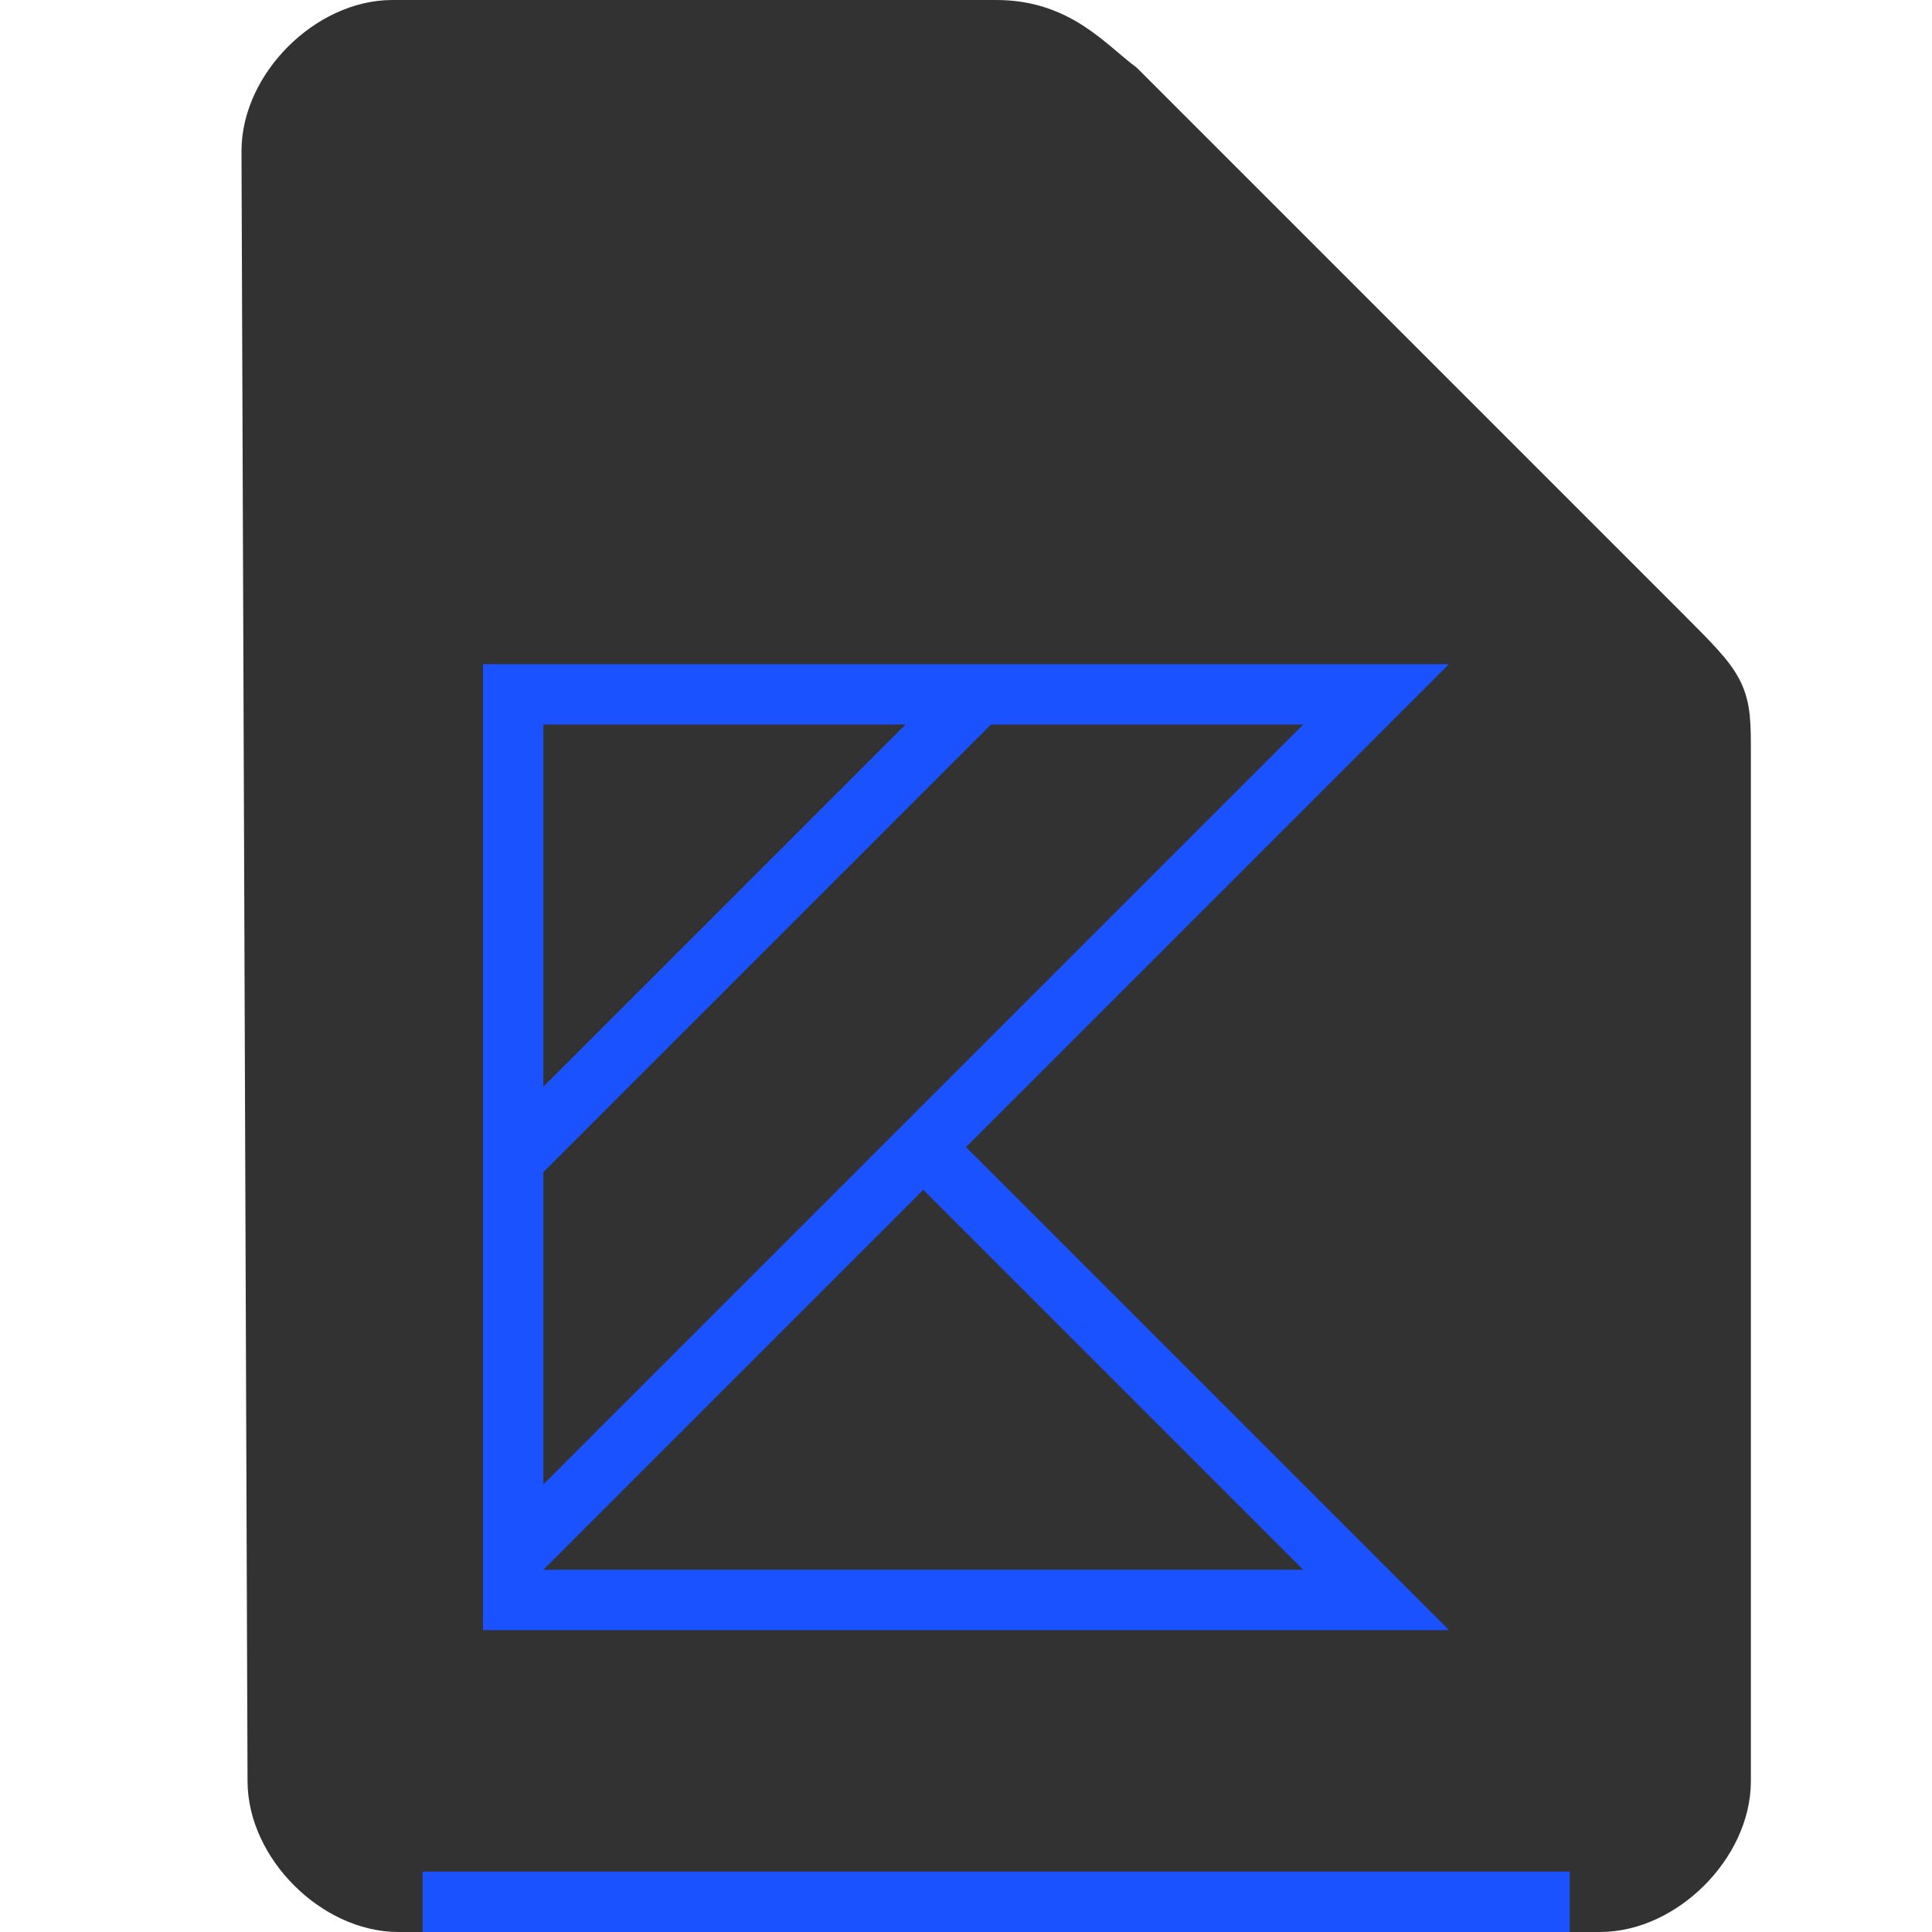 <svg xmlns="http://www.w3.org/2000/svg" height="32" width="32">
    <path d="M4.6 29.5c0 1 1 2 2 2h19.9c1 0 2-1 2-2v-17c0-1 0-1-1-2l-9-9c-.531-.401-1-1-2-1h-10c-1 0-2 1-2 2z" fill="#323232" stroke="#323232"/>
    <g transform="translate(5 8)">
            <path d="M3 3v16h16l-8-8 8-8h-8zm1 1h6l-6 6zm7.414 0h5.172L4 16.586v-5.172zm-1.121 7.707L16.586 18H4z" fill="#1952FE"/>

    </g>
    <path fill="#1952FE" d="M7 31h19v1H7z"/>
</svg>
